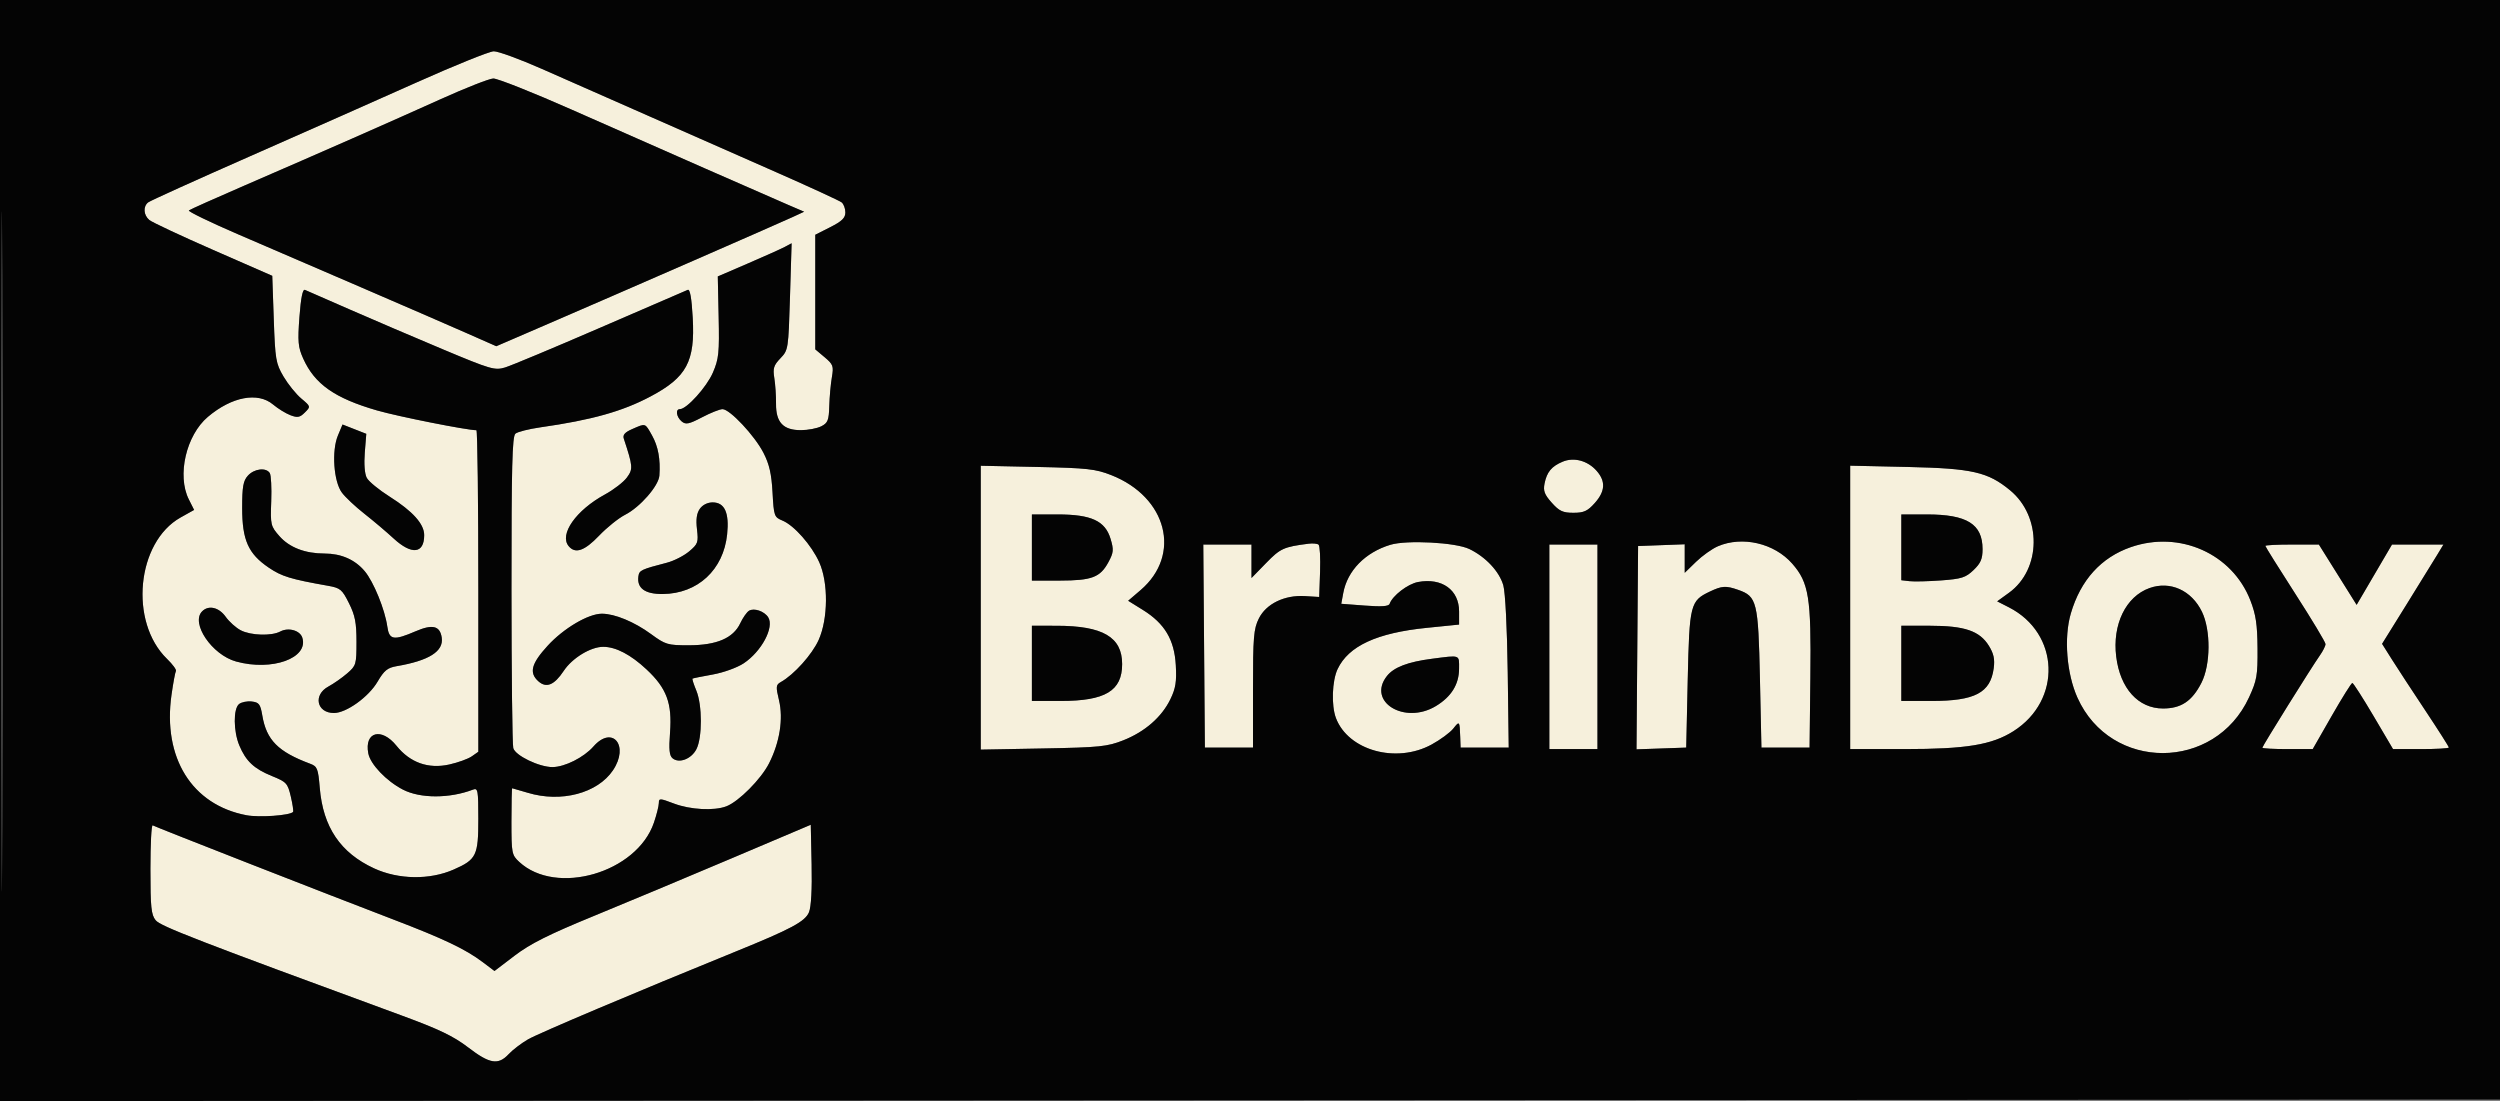 <svg xmlns="http://www.w3.org/2000/svg" width="831" height="366" viewBox="0 0 831 366" version="1.1"><rect x="0" y="0" width="831" height="366" fill="#808080" stroke="none"/><path d="M 138.500 27.385 C 125.850 33.045, 100.875 44.115, 83 51.984 C 65.125 59.854, 49.938 66.731, 49.250 67.268 C 47.505 68.632, 47.692 71.496, 49.633 73.128 C 50.531 73.882, 60.094 78.366, 70.883 83.092 L 90.500 91.683 91 106.092 C 91.466 119.521, 91.686 120.816, 94.230 125.145 C 95.732 127.699, 98.390 130.992, 100.136 132.461 C 103.299 135.123, 103.304 135.141, 101.335 137.110 C 99.676 138.768, 98.904 138.914, 96.540 138.015 C 94.990 137.426, 92.400 135.831, 90.784 134.472 C 85.718 130.209, 77.063 131.839, 69.107 138.555 C 61.864 144.668, 58.769 158.055, 62.762 166 L 64.521 169.500 60.048 172 C 45.393 180.191, 42.842 206.731, 55.528 219.027 C 57.395 220.836, 58.720 222.643, 58.474 223.042 C 58.227 223.441, 57.567 227.004, 57.006 230.959 C 54.038 251.887, 63.784 267.545, 81.918 270.985 C 86.150 271.787, 96.315 271.073, 97.410 269.896 C 97.612 269.678, 97.279 267.374, 96.668 264.776 C 95.626 260.345, 95.237 259.923, 90.384 257.953 C 84.435 255.538, 81.733 252.999, 79.548 247.768 C 77.583 243.067, 77.525 235.639, 79.440 234.050 C 80.231 233.393, 82.134 233.001, 83.667 233.178 C 86.099 233.459, 86.549 234.051, 87.187 237.816 C 88.574 246.001, 92.423 249.883, 103.098 253.866 C 105.468 254.750, 105.748 255.454, 106.287 261.886 C 107.382 274.944, 113.157 283.494, 124.374 288.660 C 132.478 292.392, 142.828 292.542, 150.792 289.043 C 158.370 285.713, 159 284.418, 159 272.171 C 159 262.696, 158.847 261.845, 157.252 262.457 C 149.444 265.453, 139.713 265.454, 133.923 262.460 C 128.422 259.616, 123.097 254.034, 122.415 250.398 C 121.069 243.226, 126.817 241.700, 131.805 247.907 C 136.320 253.525, 142.400 255.676, 149.362 254.118 C 152.269 253.468, 155.626 252.250, 156.823 251.411 L 159 249.887 159 196.443 C 159 167.049, 158.712 143, 158.361 143 C 155.208 143, 132.289 138.441, 125.323 136.428 C 111.256 132.363, 104.597 127.679, 100.774 119.160 C 99.085 115.396, 98.921 113.563, 99.537 105.350 C 100.018 98.928, 100.609 96.037, 101.373 96.366 C 101.993 96.632, 108.771 99.597, 116.434 102.953 C 124.098 106.309, 137.986 112.249, 147.295 116.153 C 163.102 122.780, 164.463 123.178, 167.861 122.157 C 169.862 121.555, 184.100 115.606, 199.500 108.935 C 214.900 102.265, 228 96.602, 228.611 96.350 C 229.361 96.041, 229.898 99.078, 230.263 105.696 C 231.063 120.176, 228.258 125.397, 216.256 131.772 C 206.877 136.754, 196.738 139.596, 179.577 142.051 C 175.770 142.596, 172.057 143.537, 171.327 144.143 C 170.256 145.033, 170.003 155.005, 170.014 195.872 C 170.021 223.718, 170.289 247.476, 170.609 248.668 C 171.277 251.161, 179.260 255.013, 183.685 254.978 C 187.756 254.946, 194.072 251.763, 197.258 248.138 C 203.594 240.928, 209.268 247.854, 203.743 256.054 C 198.597 263.690, 186.497 266.874, 175.409 263.511 C 172.709 262.692, 170.387 262.017, 170.250 262.011 C 170.113 262.005, 170 266.971, 170 273.048 C 170 283.657, 170.103 284.191, 172.597 286.502 C 184.903 297.907, 211.687 290.105, 217.357 273.464 C 218.261 270.813, 219 267.867, 219 266.918 C 219 265.307, 219.334 265.319, 224.011 267.096 C 229.436 269.158, 237.343 269.581, 241.427 268.028 C 245.536 266.465, 252.976 258.982, 255.633 253.737 C 259.196 246.706, 260.422 238.926, 258.940 232.748 C 257.848 228.199, 257.907 227.632, 259.562 226.706 C 263.926 224.263, 269.953 217.553, 272.118 212.727 C 275.280 205.676, 275.371 193.646, 272.314 186.878 C 269.751 181.205, 263.959 174.640, 260.111 173.046 C 257.346 171.901, 257.227 171.566, 256.792 163.679 C 256.451 157.479, 255.719 154.290, 253.771 150.500 C 250.827 144.775, 242.594 136, 240.167 136 C 239.268 136, 236.207 137.217, 233.365 138.705 C 228.985 140.999, 227.956 141.208, 226.599 140.083 C 224.826 138.611, 224.441 136, 225.997 136 C 228.257 136, 234.910 128.636, 236.964 123.863 C 238.933 119.285, 239.136 117.317, 238.880 105.315 L 238.593 91.888 248.673 87.545 C 254.217 85.157, 259.739 82.675, 260.943 82.030 L 263.133 80.858 262.595 98.595 C 262.064 116.082, 262.020 116.370, 259.411 119.093 C 257.168 121.434, 256.858 122.439, 257.381 125.678 C 257.720 127.780, 257.977 131.616, 257.952 134.203 C 257.891 140.410, 260.343 143.006, 266.250 142.985 C 268.587 142.977, 271.625 142.398, 273 141.698 C 275.171 140.594, 275.520 139.706, 275.655 134.963 C 275.741 131.958, 276.127 127.668, 276.513 125.429 C 277.155 121.705, 276.951 121.137, 274.108 118.744 L 271 116.129 271 97.081 L 271 78.034 276 75.500 C 279.872 73.538, 281 72.434, 281 70.606 C 281 69.307, 280.438 67.802, 279.750 67.260 C 279.063 66.719, 269.275 62.208, 258 57.236 C 246.725 52.265, 227.600 43.833, 215.500 38.500 C 203.400 33.167, 187.481 26.148, 180.124 22.902 C 172.767 19.656, 165.567 17.021, 164.124 17.047 C 162.681 17.072, 151.150 21.725, 138.500 27.385 M 146.500 32.957 C 129.457 40.645, 107.718 50.216, 81.500 61.572 C 71.600 65.860, 63.179 69.629, 62.787 69.947 C 62.396 70.265, 69.821 73.865, 79.287 77.946 C 88.754 82.028, 107.300 90.022, 120.500 95.711 C 133.700 101.400, 149.106 108.086, 154.735 110.569 L 164.969 115.083 182.643 107.452 C 206.959 96.954, 258.648 74.377, 263.399 72.179 L 267.299 70.375 261.899 68.058 C 254.827 65.024, 219.543 49.504, 189.958 36.415 C 177.010 30.687, 165.310 26.043, 163.958 26.095 C 162.606 26.148, 154.750 29.236, 146.500 32.957 M 112.324 144.766 C 110.200 149.851, 110.908 160.055, 113.642 163.739 C 114.768 165.258, 118.122 168.411, 121.095 170.746 C 124.068 173.081, 128.456 176.793, 130.846 178.996 C 136.848 184.525, 141 184.068, 141 177.877 C 141 174.172, 137.194 169.933, 129.512 165.082 C 125.975 162.848, 122.557 160.041, 121.917 158.845 C 121.209 157.521, 120.949 154.230, 121.253 150.438 L 121.753 144.206 117.804 142.655 L 113.855 141.104 112.324 144.766 M 210.145 142.627 C 207.711 143.689, 206.945 144.559, 207.352 145.796 C 210.402 155.061, 210.468 155.895, 208.376 158.739 C 207.258 160.257, 203.987 162.782, 201.107 164.348 C 191.462 169.594, 185.805 177.650, 189.034 181.541 C 191.227 184.184, 194.297 183.126, 199.127 178.062 C 201.717 175.346, 205.625 172.211, 207.811 171.096 C 212.759 168.572, 218.941 161.489, 219.180 158.070 C 219.559 152.652, 218.775 148.372, 216.742 144.755 C 214.373 140.539, 214.693 140.642, 210.145 142.627 M 519.420 153.465 C 515.727 155.018, 514.171 156.895, 513.406 160.718 C 512.918 163.160, 513.380 164.394, 515.798 167.100 C 518.299 169.899, 519.492 170.455, 523 170.455 C 526.480 170.455, 527.704 169.895, 530.102 167.211 C 533.581 163.318, 533.782 160.006, 530.750 156.538 C 527.764 153.123, 523.186 151.882, 519.420 153.465 M 326 201.994 L 326 249.175 346.750 248.788 C 365.575 248.438, 368.045 248.187, 373.381 246.080 C 380.565 243.244, 386.168 238.350, 389.052 232.393 C 390.798 228.786, 391.146 226.584, 390.836 221.096 C 390.359 212.655, 387.141 207.248, 379.926 202.763 L 374.994 199.697 379.133 196.154 C 392.853 184.410, 387.962 165.237, 369.381 157.928 C 364.154 155.872, 361.415 155.571, 344.750 155.214 L 326 154.813 326 201.994 M 615 201.894 L 615 249 633.053 249 C 653.564 249, 662.087 247.599, 669.261 243.050 C 685.476 232.766, 684.657 210.498, 667.747 201.871 L 663.857 199.886 667.796 197.033 C 678.569 189.229, 678.757 171.719, 668.160 162.978 C 660.776 156.887, 655.572 155.697, 634.250 155.219 L 615 154.788 615 201.894 M 82.405 158.104 C 80.841 159.832, 80.500 161.755, 80.500 168.854 C 80.500 179.532, 82.516 184.060, 89.328 188.680 C 93.652 191.613, 96.555 192.502, 109 194.704 C 113.128 195.434, 113.707 195.913, 116 200.500 C 118.028 204.556, 118.500 206.978, 118.500 213.330 C 118.500 220.839, 118.373 221.269, 115.408 223.830 C 113.707 225.298, 110.895 227.267, 109.158 228.203 C 104.008 230.981, 105.271 237, 111.004 237 C 115.102 237, 122.517 231.680, 125.489 226.608 C 127.682 222.867, 128.804 221.951, 131.827 221.436 C 142.600 219.602, 147.506 216.500, 146.832 211.950 C 146.251 208.019, 143.788 207.415, 138.179 209.827 C 130.815 212.996, 129.369 212.754, 128.737 208.250 C 127.943 202.589, 124.171 193.357, 121.219 189.848 C 117.997 186.019, 113.398 184, 107.898 184 C 101.418 184, 96.195 181.986, 92.878 178.209 C 89.968 174.894, 89.865 174.452, 90.158 166.631 C 90.326 162.159, 90.108 157.938, 89.673 157.250 C 88.447 155.312, 84.515 155.774, 82.405 158.104 M 232.620 169.133 C 231.572 170.628, 231.291 172.665, 231.680 175.945 C 232.193 180.278, 231.999 180.823, 229.072 183.286 C 227.333 184.749, 224.018 186.439, 221.705 187.040 C 213.122 189.272, 212.496 189.567, 212.212 191.527 C 211.637 195.499, 214.374 197.504, 220.296 197.449 C 231.922 197.342, 240.484 189.400, 241.702 177.594 C 242.440 170.446, 240.874 167, 236.888 167 C 235.189 167, 233.534 167.827, 232.620 169.133 M 343 182 L 343 193 352.250 192.985 C 362.949 192.968, 365.708 191.922, 368.444 186.845 C 370.159 183.664, 370.242 182.752, 369.154 179.119 C 367.359 173.128, 362.743 171, 351.540 171 L 343 171 343 182 M 632 181.934 L 632 192.867 634.750 193.184 C 636.263 193.358, 640.992 193.242, 645.260 192.927 C 652.030 192.427, 653.403 191.988, 656.010 189.490 C 658.376 187.224, 659 185.772, 659 182.535 C 659 174.219, 653.847 171, 640.532 171 L 632 171 632 181.934 M 435 180.719 C 426.693 181.784, 425.594 182.283, 420.867 187.137 L 416 192.133 416 186.567 L 416 181 407.987 181 L 399.973 181 400.237 214.750 L 400.500 248.500 408.500 248.500 L 416.500 248.500 416.500 229 C 416.500 211.753, 416.723 209.051, 418.428 205.615 C 420.873 200.688, 426.978 197.723, 433.807 198.147 L 438.500 198.438 438.793 190.062 C 438.954 185.455, 438.729 181.396, 438.293 181.042 C 437.857 180.688, 436.375 180.542, 435 180.719 M 462.139 181.093 C 453.781 183.634, 447.876 189.678, 446.501 197.099 L 445.834 200.699 453.667 201.296 C 459.279 201.725, 461.617 201.557, 461.913 200.707 C 462.853 198.009, 467.939 194.102, 471.343 193.463 C 479.290 191.973, 485 196.067, 485 203.257 L 485 207.606 474.250 208.694 C 457.664 210.373, 448.259 214.720, 444.619 222.390 C 442.771 226.285, 442.491 234.527, 444.067 238.685 C 448.152 249.468, 464.106 253.890, 475.842 247.494 C 478.780 245.893, 482.042 243.491, 483.092 242.156 C 485.131 239.564, 485.191 239.639, 485.378 245 L 485.500 248.500 493.500 248.500 L 501.500 248.500 501.168 223.500 C 500.975 208.962, 500.364 196.856, 499.707 194.572 C 498.377 189.949, 493.865 185.126, 488.403 182.489 C 483.852 180.291, 467.615 179.428, 462.139 181.093 M 571 181.590 C 569.075 182.422, 565.813 184.745, 563.750 186.754 L 560 190.406 560 185.661 L 560 180.916 552.250 181.208 L 544.500 181.500 544.237 215.291 L 543.973 249.081 552.237 248.791 L 560.500 248.500 561 225.952 C 561.556 200.895, 561.849 199.723, 568.326 196.649 C 572.411 194.711, 573.656 194.635, 577.785 196.075 C 584.008 198.244, 584.446 200.034, 585 225.500 L 585.500 248.500 593.500 248.500 L 601.500 248.500 601.769 225.071 C 602.073 198.604, 601.283 193.670, 595.732 187.347 C 589.763 180.550, 579.136 178.076, 571 181.590 M 708.332 181.851 C 698.399 185.284, 691.575 192.823, 688.331 203.948 C 685.997 211.954, 686.940 223.887, 690.540 231.909 C 701.582 256.515, 736.235 256.449, 747.582 231.800 C 750.195 226.124, 750.475 224.510, 750.406 215.500 C 750.345 207.566, 749.852 204.272, 748.021 199.559 C 741.993 184.040, 724.536 176.252, 708.332 181.851 M 515 215 L 515 249 523 249 L 531 249 531 215 L 531 181 523 181 L 515 181 515 215 M 753 181.454 C 753 181.704, 757.500 188.903, 763 197.451 C 768.500 205.999, 773 213.488, 773 214.092 C 773 214.697, 772.159 216.386, 771.132 217.846 C 768.273 221.907, 752 248.012, 752 248.537 C 752 248.792, 755.768 249, 760.374 249 L 768.749 249 775.045 238 C 778.508 231.950, 781.602 227.010, 781.921 227.022 C 782.239 227.034, 785.413 231.984, 788.972 238.022 L 795.445 249 804.722 249 C 809.825 249, 814 248.762, 814 248.471 C 814 248.179, 810.493 242.667, 806.207 236.221 C 801.921 229.774, 796.926 222.141, 795.107 219.257 L 791.801 214.014 800.041 200.757 C 804.573 193.466, 809.163 186.037, 810.240 184.250 L 812.198 181 803.650 181 L 795.102 181 789.223 191.029 L 783.345 201.058 777.067 191.029 L 770.790 181 761.895 181 C 757.003 181, 753 181.204, 753 181.454 M 714.500 195.474 C 706.606 198.297, 702.095 207.600, 703.432 218.299 C 704.750 228.853, 710.766 235.500, 719 235.500 C 725.002 235.500, 728.638 233.070, 731.750 226.980 C 734.824 220.964, 734.910 209.512, 731.929 203.353 C 728.479 196.227, 721.375 193.015, 714.500 195.474 M 67.200 203.200 C 63.294 207.106, 70.452 217.679, 78.500 219.890 C 90.430 223.167, 102.647 218.764, 100.489 211.965 C 99.719 209.540, 95.870 208.464, 93.159 209.915 C 90.264 211.464, 83.394 211.255, 80.029 209.515 C 78.450 208.698, 76.192 206.673, 75.011 205.015 C 72.760 201.854, 69.341 201.059, 67.200 203.200 M 248.971 203.018 C 248.228 203.477, 246.918 205.349, 246.060 207.177 C 243.743 212.113, 238.223 214.479, 229 214.491 C 221.905 214.499, 221.224 214.298, 216.385 210.753 C 210.851 206.699, 204.330 204, 200.071 204 C 195.557 204, 187.329 208.860, 182.034 214.653 C 176.602 220.597, 175.807 223.611, 178.928 226.435 C 181.578 228.833, 184.239 227.748, 187.389 222.988 C 190.201 218.739, 196.334 215, 200.492 215 C 204.689 215, 209.640 217.583, 214.931 222.533 C 221.601 228.771, 223.458 233.760, 222.724 243.464 C 222.294 249.154, 222.491 251.163, 223.568 252.057 C 225.731 253.851, 229.793 252.300, 231.482 249.035 C 233.473 245.185, 233.451 234.323, 231.441 229.514 C 230.584 227.462, 230.022 225.686, 230.191 225.567 C 230.361 225.448, 233.381 224.836, 236.902 224.208 C 240.467 223.571, 245.026 221.925, 247.191 220.492 C 253.126 216.565, 257.431 208.491, 255.349 205.192 C 254.072 203.167, 250.628 201.994, 248.971 203.018 M 343 220.500 L 343 233 352.532 233 C 367.410 233, 373 229.650, 373 220.735 C 373 211.774, 366.578 208.016, 351.250 208.006 L 343 208 343 220.500 M 632 220.500 L 632 233 642.032 233 C 656.468 233, 661.614 230.298, 662.707 222.144 C 663.113 219.119, 662.719 217.282, 661.104 214.668 C 658.035 209.702, 653.025 208, 641.480 208 L 632 208 632 220.500 M 475.992 218.974 C 467.982 220.008, 463.303 221.799, 461.016 224.707 C 454.285 233.264, 466.893 240.989, 477.304 234.687 C 482.435 231.581, 484.985 227.456, 484.993 222.250 C 485.001 217.538, 485.552 217.739, 475.992 218.974 M 50 288.830 C 50 301.589, 50.256 304.090, 51.750 305.906 C 53.380 307.889, 65.643 312.636, 133.439 337.529 C 145.943 342.120, 150.731 344.418, 155.653 348.191 C 162.774 353.649, 165.609 354.116, 169.076 350.405 C 170.409 348.977, 173.300 346.768, 175.500 345.495 C 179.011 343.464, 211.595 329.682, 244.500 316.311 C 263.015 308.787, 267.627 306.315, 268.906 303.228 C 269.636 301.466, 269.958 295.596, 269.781 287.292 L 269.500 274.147 243 285.385 C 228.425 291.566, 207.803 300.192, 197.174 304.555 C 182.418 310.611, 176.253 313.701, 171.107 317.622 L 164.366 322.758 160.433 319.793 C 154.717 315.484, 147.411 312.007, 130.500 305.546 C 109.318 297.453, 51.649 274.887, 50.750 274.339 C 50.337 274.088, 50 280.609, 50 288.830" stroke="none" fill="#f6f0dc" fill-rule="evenodd"/><path d="M -0 183.001 L -0 366.002 415.750 365.751 L 831.500 365.500 831.753 182.750 L 832.005 -0 416.003 -0 L 0 0 -0 183.001 M 0.489 183.500 C 0.489 284.150, 0.607 325.177, 0.750 274.671 C 0.893 224.165, 0.893 141.815, 0.750 91.671 C 0.607 41.527, 0.489 82.850, 0.489 183.500 M 138.500 27.385 C 125.850 33.045, 100.875 44.115, 83 51.984 C 65.125 59.854, 49.938 66.731, 49.250 67.268 C 47.505 68.632, 47.692 71.496, 49.633 73.128 C 50.531 73.882, 60.094 78.366, 70.883 83.092 L 90.500 91.683 91 106.092 C 91.466 119.521, 91.686 120.816, 94.230 125.145 C 95.732 127.699, 98.390 130.992, 100.136 132.461 C 103.299 135.123, 103.304 135.141, 101.335 137.110 C 99.676 138.768, 98.904 138.914, 96.540 138.015 C 94.990 137.426, 92.400 135.831, 90.784 134.472 C 85.718 130.209, 77.063 131.839, 69.107 138.555 C 61.864 144.668, 58.769 158.055, 62.762 166 L 64.521 169.500 60.048 172 C 45.393 180.191, 42.842 206.731, 55.528 219.027 C 57.395 220.836, 58.720 222.643, 58.474 223.042 C 58.227 223.441, 57.567 227.004, 57.006 230.959 C 54.038 251.887, 63.784 267.545, 81.918 270.985 C 86.150 271.787, 96.315 271.073, 97.410 269.896 C 97.612 269.678, 97.279 267.374, 96.668 264.776 C 95.626 260.345, 95.237 259.923, 90.384 257.953 C 84.435 255.538, 81.733 252.999, 79.548 247.768 C 77.583 243.067, 77.525 235.639, 79.440 234.050 C 80.231 233.393, 82.134 233.001, 83.667 233.178 C 86.099 233.459, 86.549 234.051, 87.187 237.816 C 88.574 246.001, 92.423 249.883, 103.098 253.866 C 105.468 254.750, 105.748 255.454, 106.287 261.886 C 107.382 274.944, 113.157 283.494, 124.374 288.660 C 132.478 292.392, 142.828 292.542, 150.792 289.043 C 158.370 285.713, 159 284.418, 159 272.171 C 159 262.696, 158.847 261.845, 157.252 262.457 C 149.444 265.453, 139.713 265.454, 133.923 262.460 C 128.422 259.616, 123.097 254.034, 122.415 250.398 C 121.069 243.226, 126.817 241.700, 131.805 247.907 C 136.320 253.525, 142.400 255.676, 149.362 254.118 C 152.269 253.468, 155.626 252.250, 156.823 251.411 L 159 249.887 159 196.443 C 159 167.049, 158.712 143, 158.361 143 C 155.208 143, 132.289 138.441, 125.323 136.428 C 111.256 132.363, 104.597 127.679, 100.774 119.160 C 99.085 115.396, 98.921 113.563, 99.537 105.350 C 100.018 98.928, 100.609 96.037, 101.373 96.366 C 101.993 96.632, 108.771 99.597, 116.434 102.953 C 124.098 106.309, 137.986 112.249, 147.295 116.153 C 163.102 122.780, 164.463 123.178, 167.861 122.157 C 169.862 121.555, 184.100 115.606, 199.500 108.935 C 214.900 102.265, 228 96.602, 228.611 96.350 C 229.361 96.041, 229.898 99.078, 230.263 105.696 C 231.063 120.176, 228.258 125.397, 216.256 131.772 C 206.877 136.754, 196.738 139.596, 179.577 142.051 C 175.770 142.596, 172.057 143.537, 171.327 144.143 C 170.256 145.033, 170.003 155.005, 170.014 195.872 C 170.021 223.718, 170.289 247.476, 170.609 248.668 C 171.277 251.161, 179.260 255.013, 183.685 254.978 C 187.756 254.946, 194.072 251.763, 197.258 248.138 C 203.594 240.928, 209.268 247.854, 203.743 256.054 C 198.597 263.690, 186.497 266.874, 175.409 263.511 C 172.709 262.692, 170.387 262.017, 170.250 262.011 C 170.113 262.005, 170 266.971, 170 273.048 C 170 283.657, 170.103 284.191, 172.597 286.502 C 184.903 297.907, 211.687 290.105, 217.357 273.464 C 218.261 270.813, 219 267.867, 219 266.918 C 219 265.307, 219.334 265.319, 224.011 267.096 C 229.436 269.158, 237.343 269.581, 241.427 268.028 C 245.536 266.465, 252.976 258.982, 255.633 253.737 C 259.196 246.706, 260.422 238.926, 258.940 232.748 C 257.848 228.199, 257.907 227.632, 259.562 226.706 C 263.926 224.263, 269.953 217.553, 272.118 212.727 C 275.280 205.676, 275.371 193.646, 272.314 186.878 C 269.751 181.205, 263.959 174.640, 260.111 173.046 C 257.346 171.901, 257.227 171.566, 256.792 163.679 C 256.451 157.479, 255.719 154.290, 253.771 150.500 C 250.827 144.775, 242.594 136, 240.167 136 C 239.268 136, 236.207 137.217, 233.365 138.705 C 228.985 140.999, 227.956 141.208, 226.599 140.083 C 224.826 138.611, 224.441 136, 225.997 136 C 228.257 136, 234.910 128.636, 236.964 123.863 C 238.933 119.285, 239.136 117.317, 238.880 105.315 L 238.593 91.888 248.673 87.545 C 254.217 85.157, 259.739 82.675, 260.943 82.030 L 263.133 80.858 262.595 98.595 C 262.064 116.082, 262.020 116.370, 259.411 119.093 C 257.168 121.434, 256.858 122.439, 257.381 125.678 C 257.720 127.780, 257.977 131.616, 257.952 134.203 C 257.891 140.410, 260.343 143.006, 266.250 142.985 C 268.587 142.977, 271.625 142.398, 273 141.698 C 275.171 140.594, 275.520 139.706, 275.655 134.963 C 275.741 131.958, 276.127 127.668, 276.513 125.429 C 277.155 121.705, 276.951 121.137, 274.108 118.744 L 271 116.129 271 97.081 L 271 78.034 276 75.500 C 279.872 73.538, 281 72.434, 281 70.606 C 281 69.307, 280.438 67.802, 279.750 67.260 C 279.063 66.719, 269.275 62.208, 258 57.236 C 246.725 52.265, 227.600 43.833, 215.500 38.500 C 203.400 33.167, 187.481 26.148, 180.124 22.902 C 172.767 19.656, 165.567 17.021, 164.124 17.047 C 162.681 17.072, 151.150 21.725, 138.500 27.385 M 146.500 32.957 C 129.457 40.645, 107.718 50.216, 81.500 61.572 C 71.600 65.860, 63.179 69.629, 62.787 69.947 C 62.396 70.265, 69.821 73.865, 79.287 77.946 C 88.754 82.028, 107.300 90.022, 120.500 95.711 C 133.700 101.400, 149.106 108.086, 154.735 110.569 L 164.969 115.083 182.643 107.452 C 206.959 96.954, 258.648 74.377, 263.399 72.179 L 267.299 70.375 261.899 68.058 C 254.827 65.024, 219.543 49.504, 189.958 36.415 C 177.010 30.687, 165.310 26.043, 163.958 26.095 C 162.606 26.148, 154.750 29.236, 146.500 32.957 M 112.324 144.766 C 110.200 149.851, 110.908 160.055, 113.642 163.739 C 114.768 165.258, 118.122 168.411, 121.095 170.746 C 124.068 173.081, 128.456 176.793, 130.846 178.996 C 136.848 184.525, 141 184.068, 141 177.877 C 141 174.172, 137.194 169.933, 129.512 165.082 C 125.975 162.848, 122.557 160.041, 121.917 158.845 C 121.209 157.521, 120.949 154.230, 121.253 150.438 L 121.753 144.206 117.804 142.655 L 113.855 141.104 112.324 144.766 M 210.145 142.627 C 207.711 143.689, 206.945 144.559, 207.352 145.796 C 210.402 155.061, 210.468 155.895, 208.376 158.739 C 207.258 160.257, 203.987 162.782, 201.107 164.348 C 191.462 169.594, 185.805 177.650, 189.034 181.541 C 191.227 184.184, 194.297 183.126, 199.127 178.062 C 201.717 175.346, 205.625 172.211, 207.811 171.096 C 212.759 168.572, 218.941 161.489, 219.180 158.070 C 219.559 152.652, 218.775 148.372, 216.742 144.755 C 214.373 140.539, 214.693 140.642, 210.145 142.627 M 519.420 153.465 C 515.727 155.018, 514.171 156.895, 513.406 160.718 C 512.918 163.160, 513.380 164.394, 515.798 167.100 C 518.299 169.899, 519.492 170.455, 523 170.455 C 526.480 170.455, 527.704 169.895, 530.102 167.211 C 533.581 163.318, 533.782 160.006, 530.750 156.538 C 527.764 153.123, 523.186 151.882, 519.420 153.465 M 326 201.994 L 326 249.175 346.750 248.788 C 365.575 248.438, 368.045 248.187, 373.381 246.080 C 380.565 243.244, 386.168 238.350, 389.052 232.393 C 390.798 228.786, 391.146 226.584, 390.836 221.096 C 390.359 212.655, 387.141 207.248, 379.926 202.763 L 374.994 199.697 379.133 196.154 C 392.853 184.410, 387.962 165.237, 369.381 157.928 C 364.154 155.872, 361.415 155.571, 344.750 155.214 L 326 154.813 326 201.994 M 615 201.894 L 615 249 633.053 249 C 653.564 249, 662.087 247.599, 669.261 243.050 C 685.476 232.766, 684.657 210.498, 667.747 201.871 L 663.857 199.886 667.796 197.033 C 678.569 189.229, 678.757 171.719, 668.160 162.978 C 660.776 156.887, 655.572 155.697, 634.250 155.219 L 615 154.788 615 201.894 M 82.405 158.104 C 80.841 159.832, 80.500 161.755, 80.500 168.854 C 80.500 179.532, 82.516 184.060, 89.328 188.680 C 93.652 191.613, 96.555 192.502, 109 194.704 C 113.128 195.434, 113.707 195.913, 116 200.500 C 118.028 204.556, 118.500 206.978, 118.500 213.330 C 118.500 220.839, 118.373 221.269, 115.408 223.830 C 113.707 225.298, 110.895 227.267, 109.158 228.203 C 104.008 230.981, 105.271 237, 111.004 237 C 115.102 237, 122.517 231.680, 125.489 226.608 C 127.682 222.867, 128.804 221.951, 131.827 221.436 C 142.600 219.602, 147.506 216.500, 146.832 211.950 C 146.251 208.019, 143.788 207.415, 138.179 209.827 C 130.815 212.996, 129.369 212.754, 128.737 208.250 C 127.943 202.589, 124.171 193.357, 121.219 189.848 C 117.997 186.019, 113.398 184, 107.898 184 C 101.418 184, 96.195 181.986, 92.878 178.209 C 89.968 174.894, 89.865 174.452, 90.158 166.631 C 90.326 162.159, 90.108 157.938, 89.673 157.250 C 88.447 155.312, 84.515 155.774, 82.405 158.104 M 232.620 169.133 C 231.572 170.628, 231.291 172.665, 231.680 175.945 C 232.193 180.278, 231.999 180.823, 229.072 183.286 C 227.333 184.749, 224.018 186.439, 221.705 187.040 C 213.122 189.272, 212.496 189.567, 212.212 191.527 C 211.637 195.499, 214.374 197.504, 220.296 197.449 C 231.922 197.342, 240.484 189.400, 241.702 177.594 C 242.440 170.446, 240.874 167, 236.888 167 C 235.189 167, 233.534 167.827, 232.620 169.133 M 343 182 L 343 193 352.250 192.985 C 362.949 192.968, 365.708 191.922, 368.444 186.845 C 370.159 183.664, 370.242 182.752, 369.154 179.119 C 367.359 173.128, 362.743 171, 351.540 171 L 343 171 343 182 M 632 181.934 L 632 192.867 634.750 193.184 C 636.263 193.358, 640.992 193.242, 645.260 192.927 C 652.030 192.427, 653.403 191.988, 656.010 189.490 C 658.376 187.224, 659 185.772, 659 182.535 C 659 174.219, 653.847 171, 640.532 171 L 632 171 632 181.934 M 435 180.719 C 426.693 181.784, 425.594 182.283, 420.867 187.137 L 416 192.133 416 186.567 L 416 181 407.987 181 L 399.973 181 400.237 214.750 L 400.500 248.500 408.500 248.500 L 416.500 248.500 416.500 229 C 416.500 211.753, 416.723 209.051, 418.428 205.615 C 420.873 200.688, 426.978 197.723, 433.807 198.147 L 438.500 198.438 438.793 190.062 C 438.954 185.455, 438.729 181.396, 438.293 181.042 C 437.857 180.688, 436.375 180.542, 435 180.719 M 462.139 181.093 C 453.781 183.634, 447.876 189.678, 446.501 197.099 L 445.834 200.699 453.667 201.296 C 459.279 201.725, 461.617 201.557, 461.913 200.707 C 462.853 198.009, 467.939 194.102, 471.343 193.463 C 479.290 191.973, 485 196.067, 485 203.257 L 485 207.606 474.250 208.694 C 457.664 210.373, 448.259 214.720, 444.619 222.390 C 442.771 226.285, 442.491 234.527, 444.067 238.685 C 448.152 249.468, 464.106 253.890, 475.842 247.494 C 478.780 245.893, 482.042 243.491, 483.092 242.156 C 485.131 239.564, 485.191 239.639, 485.378 245 L 485.500 248.500 493.500 248.500 L 501.500 248.500 501.168 223.500 C 500.975 208.962, 500.364 196.856, 499.707 194.572 C 498.377 189.949, 493.865 185.126, 488.403 182.489 C 483.852 180.291, 467.615 179.428, 462.139 181.093 M 571 181.590 C 569.075 182.422, 565.813 184.745, 563.750 186.754 L 560 190.406 560 185.661 L 560 180.916 552.250 181.208 L 544.500 181.500 544.237 215.291 L 543.973 249.081 552.237 248.791 L 560.500 248.500 561 225.952 C 561.556 200.895, 561.849 199.723, 568.326 196.649 C 572.411 194.711, 573.656 194.635, 577.785 196.075 C 584.008 198.244, 584.446 200.034, 585 225.500 L 585.500 248.500 593.500 248.500 L 601.500 248.500 601.769 225.071 C 602.073 198.604, 601.283 193.670, 595.732 187.347 C 589.763 180.550, 579.136 178.076, 571 181.590 M 708.332 181.851 C 698.399 185.284, 691.575 192.823, 688.331 203.948 C 685.997 211.954, 686.940 223.887, 690.540 231.909 C 701.582 256.515, 736.235 256.449, 747.582 231.800 C 750.195 226.124, 750.475 224.510, 750.406 215.500 C 750.345 207.566, 749.852 204.272, 748.021 199.559 C 741.993 184.040, 724.536 176.252, 708.332 181.851 M 515 215 L 515 249 523 249 L 531 249 531 215 L 531 181 523 181 L 515 181 515 215 M 753 181.454 C 753 181.704, 757.500 188.903, 763 197.451 C 768.500 205.999, 773 213.488, 773 214.092 C 773 214.697, 772.159 216.386, 771.132 217.846 C 768.273 221.907, 752 248.012, 752 248.537 C 752 248.792, 755.768 249, 760.374 249 L 768.749 249 775.045 238 C 778.508 231.950, 781.602 227.010, 781.921 227.022 C 782.239 227.034, 785.413 231.984, 788.972 238.022 L 795.445 249 804.722 249 C 809.825 249, 814 248.762, 814 248.471 C 814 248.179, 810.493 242.667, 806.207 236.221 C 801.921 229.774, 796.926 222.141, 795.107 219.257 L 791.801 214.014 800.041 200.757 C 804.573 193.466, 809.163 186.037, 810.240 184.250 L 812.198 181 803.650 181 L 795.102 181 789.223 191.029 L 783.345 201.058 777.067 191.029 L 770.790 181 761.895 181 C 757.003 181, 753 181.204, 753 181.454 M 714.500 195.474 C 706.606 198.297, 702.095 207.600, 703.432 218.299 C 704.750 228.853, 710.766 235.500, 719 235.500 C 725.002 235.500, 728.638 233.070, 731.750 226.980 C 734.824 220.964, 734.910 209.512, 731.929 203.353 C 728.479 196.227, 721.375 193.015, 714.500 195.474 M 67.200 203.200 C 63.294 207.106, 70.452 217.679, 78.500 219.890 C 90.430 223.167, 102.647 218.764, 100.489 211.965 C 99.719 209.540, 95.870 208.464, 93.159 209.915 C 90.264 211.464, 83.394 211.255, 80.029 209.515 C 78.450 208.698, 76.192 206.673, 75.011 205.015 C 72.760 201.854, 69.341 201.059, 67.200 203.200 M 248.971 203.018 C 248.228 203.477, 246.918 205.349, 246.060 207.177 C 243.743 212.113, 238.223 214.479, 229 214.491 C 221.905 214.499, 221.224 214.298, 216.385 210.753 C 210.851 206.699, 204.330 204, 200.071 204 C 195.557 204, 187.329 208.860, 182.034 214.653 C 176.602 220.597, 175.807 223.611, 178.928 226.435 C 181.578 228.833, 184.239 227.748, 187.389 222.988 C 190.201 218.739, 196.334 215, 200.492 215 C 204.689 215, 209.640 217.583, 214.931 222.533 C 221.601 228.771, 223.458 233.760, 222.724 243.464 C 222.294 249.154, 222.491 251.163, 223.568 252.057 C 225.731 253.851, 229.793 252.300, 231.482 249.035 C 233.473 245.185, 233.451 234.323, 231.441 229.514 C 230.584 227.462, 230.022 225.686, 230.191 225.567 C 230.361 225.448, 233.381 224.836, 236.902 224.208 C 240.467 223.571, 245.026 221.925, 247.191 220.492 C 253.126 216.565, 257.431 208.491, 255.349 205.192 C 254.072 203.167, 250.628 201.994, 248.971 203.018 M 343 220.500 L 343 233 352.532 233 C 367.410 233, 373 229.650, 373 220.735 C 373 211.774, 366.578 208.016, 351.250 208.006 L 343 208 343 220.500 M 632 220.500 L 632 233 642.032 233 C 656.468 233, 661.614 230.298, 662.707 222.144 C 663.113 219.119, 662.719 217.282, 661.104 214.668 C 658.035 209.702, 653.025 208, 641.480 208 L 632 208 632 220.500 M 475.992 218.974 C 467.982 220.008, 463.303 221.799, 461.016 224.707 C 454.285 233.264, 466.893 240.989, 477.304 234.687 C 482.435 231.581, 484.985 227.456, 484.993 222.250 C 485.001 217.538, 485.552 217.739, 475.992 218.974 M 50 288.830 C 50 301.589, 50.256 304.090, 51.750 305.906 C 53.380 307.889, 65.643 312.636, 133.439 337.529 C 145.943 342.120, 150.731 344.418, 155.653 348.191 C 162.774 353.649, 165.609 354.116, 169.076 350.405 C 170.409 348.977, 173.300 346.768, 175.500 345.495 C 179.011 343.464, 211.595 329.682, 244.500 316.311 C 263.015 308.787, 267.627 306.315, 268.906 303.228 C 269.636 301.466, 269.958 295.596, 269.781 287.292 L 269.500 274.147 243 285.385 C 228.425 291.566, 207.803 300.192, 197.174 304.555 C 182.418 310.611, 176.253 313.701, 171.107 317.622 L 164.366 322.758 160.433 319.793 C 154.717 315.484, 147.411 312.007, 130.500 305.546 C 109.318 297.453, 51.649 274.887, 50.750 274.339 C 50.337 274.088, 50 280.609, 50 288.830" stroke="none" fill="#040404" fill-rule="evenodd"/></svg>